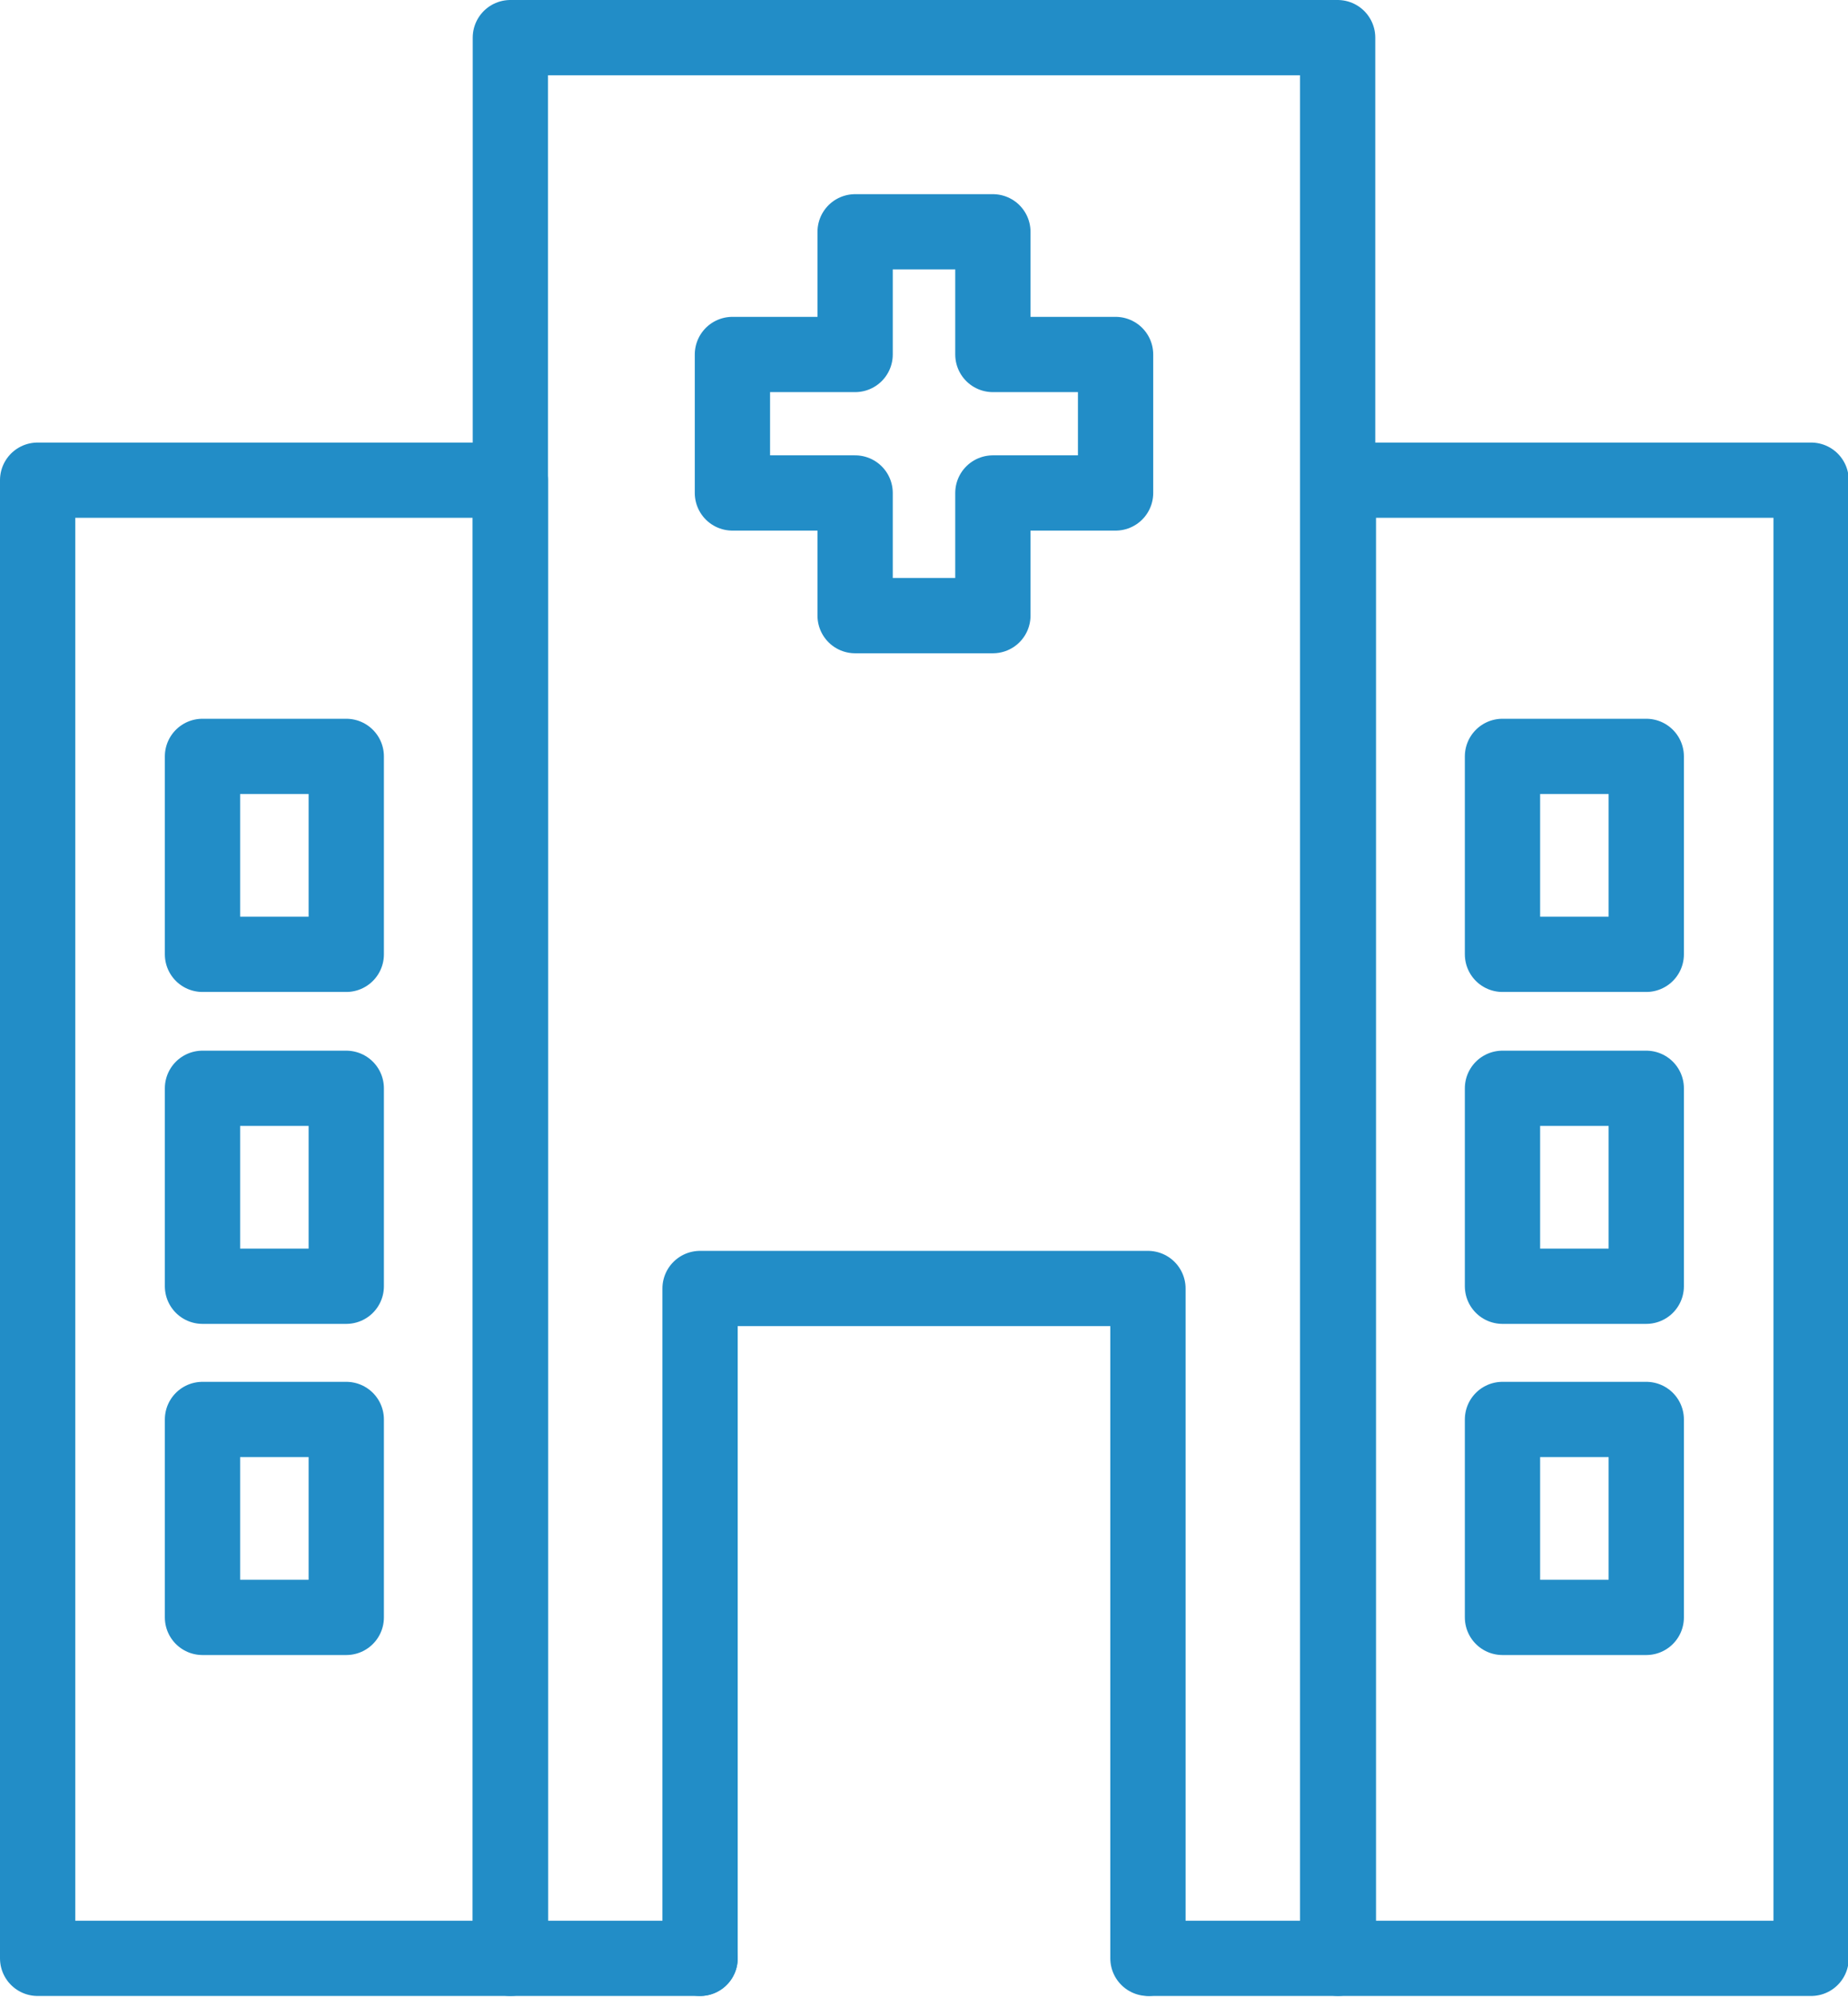 <svg xmlns="http://www.w3.org/2000/svg" width="24.55" height="26.53" viewBox="0 0 24.55 26.53">
  <title>hospital</title>
  <g id="Layer_2" data-name="Layer 2">
    <g id="Layer_25" data-name="Layer 25">
      <g>
        <polyline points="9.3 26.02 6.78 26.02 6.78 0.5 17.77 0.5 17.77 26.02 15.28 26.02" fill="none" stroke="#228dc7" stroke-linecap="round" stroke-linejoin="round"/>
        <rect x="17.77" y="6.39" width="6.28" height="19.64" transform="translate(41.83 32.41) rotate(180)" fill="none" stroke="#228dc7" stroke-linecap="round" stroke-linejoin="round"/>
        <rect x="0.5" y="6.39" width="6.28" height="19.64" transform="translate(7.28 32.41) rotate(180)" fill="none" stroke="#228dc7" stroke-linecap="round" stroke-linejoin="round"/>
        <polygon points="11.36 4.71 11.36 3.08 13.19 3.08 13.19 4.71 14.82 4.71 14.82 6.55 13.19 6.55 13.19 8.18 11.36 8.18 11.36 6.55 9.73 6.55 9.73 4.71 11.36 4.71" fill="none" stroke="#228dc7" stroke-linecap="round" stroke-linejoin="round"/>
        <polyline points="15.25 26.02 15.25 17.12 9.3 17.12 9.3 26.02" fill="none" stroke="#228dc7" stroke-linecap="round" stroke-linejoin="round"/>
        <g>
          <rect x="2.69" y="10.05" width="1.91" height="2.63" fill="none" stroke="#228dc7" stroke-linecap="round" stroke-linejoin="round"/>
          <rect x="2.69" y="14.46" width="1.91" height="2.63" fill="none" stroke="#228dc7" stroke-linecap="round" stroke-linejoin="round"/>
          <rect x="2.69" y="18.86" width="1.91" height="2.63" fill="none" stroke="#228dc7" stroke-linecap="round" stroke-linejoin="round"/>
        </g>
        <g>
          <rect x="19.96" y="10.05" width="1.91" height="2.63" fill="none" stroke="#228dc7" stroke-linecap="round" stroke-linejoin="round"/>
          <rect x="19.96" y="14.46" width="1.91" height="2.63" fill="none" stroke="#228dc7" stroke-linecap="round" stroke-linejoin="round"/>
          <rect x="19.96" y="18.86" width="1.91" height="2.63" fill="none" stroke="#228dc7" stroke-linecap="round" stroke-linejoin="round"/>
        </g>
      </g>
    </g>
  </g>
</svg>
